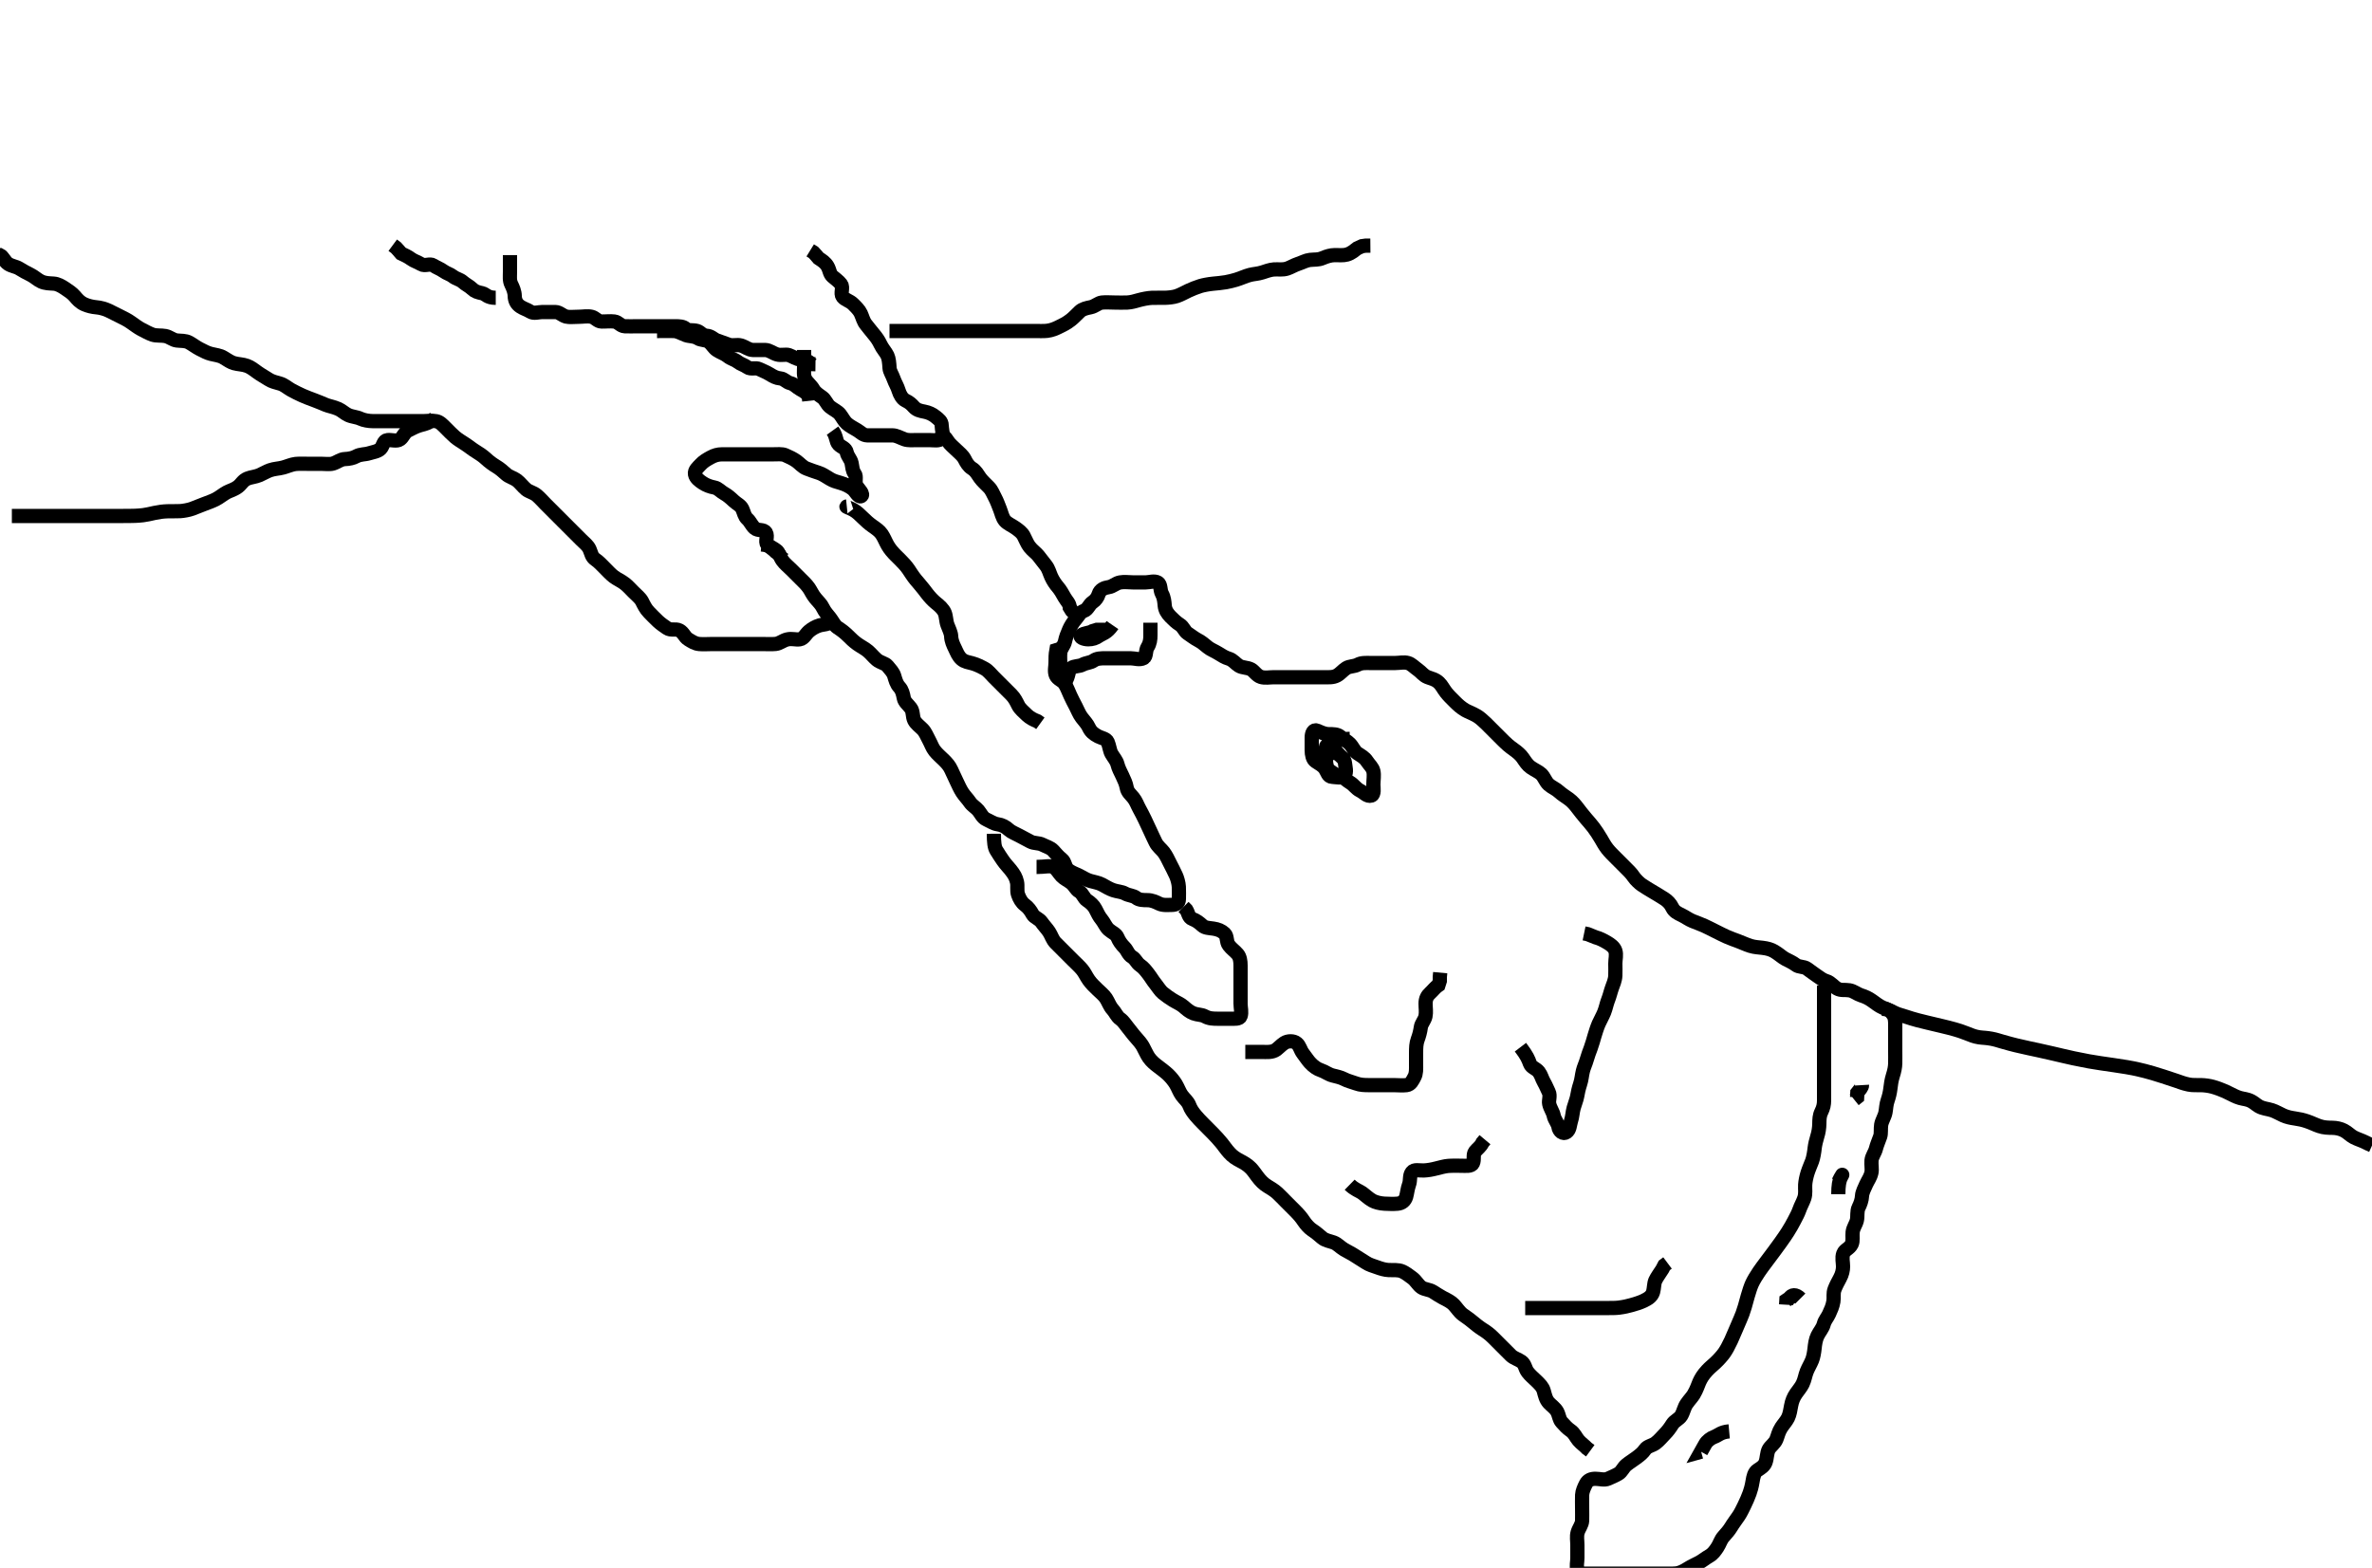 <svg width="500" height="330.579" xmlns="http://www.w3.org/2000/svg" xmlns:svg="http://www.w3.org/2000/svg" xmlns:xlink="http://www.w3.org/1999/xlink">
 <!-- Created with SVG-edit - http://svg-edit.googlecode.com/ -->
 <g display="inline" class="layer">
  <title>Layer 1</title>
  <path t="0,254,277,311,333,358,374,398,398,433,433,450,467,467,493,510,527,527,545,562,582,600,617,634,634,652,668,710,742,742,774,813,852,892,933,981,1014,1014,1061,1101,1141,1166,1183,1206,1225,1241,1262,1262,1296,1296,1318,1336,1353,1375,1375,1392,1430,1447,1447,1470,1503,1520,1537,1555,1576,1592,1592,1610,1627,1627,1643,1643,1661,1661,1676,1694,1711,1728,1728,1745,1745,1762,1779,1797,1814,1831,1849,1867,1867,1884,1903,1927,1991,2023,2043,2060,2079,2111,2135,2135,2159,2194,2212,2212,2229,2246,2246,2263,2287,2304,2327,2345,2361,2378,2396,2413,2413,2430,2447,2447,2464,2464,2464,2482,2482,2482,2498,2498,2498,2516,2516,2516,2533,2533,2534,2534,2550,2550,2550,2550,2568,2568,2568,2568,2585,2585,2603,2603,2620,2620,2637,2638,2654,2654,2672,2672,2690,2690,2708,2728,2729,2745,2745,2762,2762,2762,2762,2779,2779,2779,2795,2796,2796,2796,2813,2813,2813,2830,2830,2830,2847,2847,2848,2848,2864,2864,3309,3309,3318,3318,3318,3318,3318,3318,3318,3335,3335,3335,3352,3369,3386,3404,3404,3421,3422,3422,3438,3438,3438,3455,3455,3473,3473,3473,3490,3490,3490,3507,3507,3507,3525,3525,3525,3542,3543,3543,3559,3576,3577,3577,3594,3615,3633,3649,3665,3682,3682,3704,3739,3757,3757,3774,3791,3791,3809,3809,3826,3844,3865,3866,3882,3882,3899,3899,3916,3916,3932,3949,3949,3967,4052,4052,4052,4069,4070,4070,4070,4070,4070,4070,4071,4085,4085,4085,4085,4085,4102,4102,4102,4120,4120,4120,4136,4136,4136,4136,4153,4153,4153,4153,4170,4170,4170,4170,4170,4170,4188,4188,4188,4188,4188,4189,4189,4189,4189,4205,4206,4206,4206,4206,4206,4206,4206,4223,4223,4223,4224,4224,4224,4224,4240,4240,4240,4240,4240,4240,4258,4258,4258,4258,4528,4528,4546,4563,4563,4584,4584,4585,4601,4601,4602,4619,4619,4635,4636,4636,4652,4652,4652,4667,4667,4685,4685,4701,4701,4701,4718,4719,4736,4736,4736,4752,4752,4753,4770,4770,4787,4787,4856,4856,4896,4914,4938,4971,4972,4989,4989,4989" d="M223.5,143.789C223.5,142.089 223.5,141.146 223.5,140.268C223.5,139.289 223.405,138.383 223.501,137.589C223.613,136.67 224.325,136.104 224.501,135.22C224.655,134.451 224.971,133.608 225.379,132.689C225.675,132.023 226.154,131.229 226.796,130.489C227.374,129.823 227.669,129.075 228.5,128.789C229.331,128.504 229.541,127.49 230.333,126.956C230.979,126.52 231.388,125.907 231.584,125.272C231.89,124.281 232.805,123.932 233.721,123.789C234.617,123.65 235.154,122.979 236.1,122.8C236.984,122.632 237.9,122.789 238.8,122.789C239.7,122.789 240.6,122.789 241.5,122.789C242.3,122.789 243.313,122.396 244.064,122.825C244.755,123.22 244.498,124.409 244.925,125.189C245.375,126.011 245.442,126.853 245.511,127.651C245.595,128.631 246.069,129.348 246.721,130.011C247.297,130.595 247.994,131.278 248.699,131.705C249.441,132.156 249.693,133.101 250.301,133.504C251.123,134.048 251.763,134.574 252.5,134.956C253.254,135.347 253.892,135.879 254.553,136.437C255.139,136.932 256.022,137.252 256.796,137.737C257.507,138.182 258.23,138.646 259.017,138.873C259.898,139.127 260.416,139.902 261.136,140.353C261.914,140.841 262.913,140.692 263.743,141.146C264.367,141.488 264.915,142.464 265.8,142.732C266.664,142.994 267.667,142.789 268.5,142.789C269.478,142.789 270.195,142.789 271.1,142.789C272,142.789 272.9,142.789 273.8,142.789C274.7,142.789 275.6,142.789 276.5,142.789C277.3,142.789 278.2,142.789 279.1,142.789C280.064,142.789 280.98,142.873 281.8,142.437C282.55,142.037 283.048,141.343 283.785,140.875C284.477,140.435 285.45,140.541 286.2,140.142C287.02,139.705 287.947,139.789 288.821,139.789C289.675,139.789 290.615,139.789 291.5,139.789C292.3,139.789 293.2,139.789 294.1,139.789C295,139.789 295.935,139.546 296.796,139.794C297.563,140.014 298.094,140.665 298.9,141.225C299.576,141.695 300.062,142.438 300.911,142.764C301.791,143.102 302.583,143.233 303.333,143.956C303.953,144.553 304.218,145.22 304.822,145.989C305.309,146.611 305.897,147.197 306.7,147.989C307.305,148.585 307.922,149.188 308.921,149.768C309.436,150.067 310.307,150.356 311.333,150.956C311.833,151.248 312.509,151.822 313.184,152.476C313.931,153.2 314.453,153.742 315,154.289C315.547,154.837 316.328,155.628 317.043,156.328C317.476,156.751 318.081,157.327 319.095,158.037C319.655,158.428 320.505,159.092 320.979,159.789C321.532,160.602 321.986,161.314 322.667,161.789C323.463,162.346 324.38,162.735 324.864,163.2C325.577,163.884 325.722,164.762 326.5,165.456C327.095,165.986 327.988,166.323 328.701,166.989C329.248,167.499 330.016,167.948 330.711,168.461C331.539,169.073 332.105,169.795 332.5,170.31C332.905,170.837 333.695,171.872 334.3,172.564C334.697,173.017 335.51,173.948 335.899,174.473C336.495,175.278 336.858,175.828 337.479,176.868C337.884,177.548 338.215,178.213 338.822,178.989C339.317,179.624 339.961,180.248 340.667,180.956C341.182,181.473 341.715,182.004 342.49,182.779C343.167,183.456 343.854,184.092 344.38,184.89C344.769,185.48 345.662,186.295 346.05,186.553C346.964,187.162 347.487,187.467 348.021,187.789C349.087,188.434 349.613,188.712 350.871,189.525C351.46,189.906 352.089,190.488 352.525,191.389C352.913,192.19 353.648,192.548 354.5,192.956C355.226,193.304 356.038,193.901 356.761,194.189C357.547,194.502 358.583,194.879 359.264,195.189C359.9,195.479 360.9,195.989 361.5,196.289C362.5,196.789 363.305,197.203 363.957,197.489C364.913,197.909 365.727,198.186 366.275,198.389C367.336,198.783 368.027,199.143 368.953,199.432C369.904,199.729 370.728,199.736 371.547,199.842C372.583,199.976 373.285,200.166 374.013,200.591C374.92,201.119 375.649,201.821 376.325,202.179C377,202.536 377.926,202.943 378.553,203.437C379.203,203.948 380.256,203.758 380.9,204.225C381.681,204.792 382.296,205.253 383.064,205.779C383.641,206.173 384.23,206.646 385.017,206.873C385.898,207.127 386.512,208.018 387.257,208.432C388.083,208.891 388.861,208.632 389.864,208.8C390.732,208.945 391.505,209.605 392.257,209.842C393.159,210.126 393.871,210.458 394.616,210.989C395.275,211.459 396.131,212.133 396.847,212.432C397.72,212.797 398.542,213.106 399.3,213.505C400.089,213.921 400.991,214.086 401.667,214.331C402.301,214.561 403.666,214.959 404.25,215.111C404.888,215.277 405.573,215.443 406.288,215.615C407.021,215.79 408.489,216.135 409.197,216.305C410.501,216.619 411.074,216.756 412.052,217.032C412.857,217.259 413.521,217.47 414.579,217.889C415.505,218.256 416.175,218.553 417.185,218.705C418.016,218.83 418.613,218.788 419.8,219.011C420.719,219.184 421.335,219.403 421.985,219.591C423.385,219.995 424.146,220.193 424.947,220.389C425.361,220.491 426.666,220.791 427.589,220.991C428.07,221.095 429.084,221.309 429.619,221.425C430.758,221.673 432,221.955 432.664,222.111C433.356,222.272 434.071,222.443 434.808,222.615C435.562,222.79 436.331,222.967 437.113,223.137C437.903,223.308 439.499,223.627 440.3,223.768C441.095,223.908 441.886,224.034 442.668,224.153C443.437,224.27 444.192,224.376 445.644,224.588C447,224.786 447.636,224.885 448.245,224.991C449.404,225.192 449.959,225.305 450.504,225.425C451.584,225.664 452.669,225.948 453.781,226.273C454.345,226.438 454.905,226.611 456.003,226.964C456.534,227.135 458,227.624 458.841,227.903C459.57,228.144 460.177,228.421 461.357,228.668C462.181,228.84 463.021,228.768 463.987,228.791C464.747,228.808 465.673,228.932 466.453,229.146C467.282,229.375 468.339,229.776 469.043,230.089C469.903,230.473 470.682,230.931 471.5,231.268C472.481,231.673 473.124,231.649 473.9,231.899C474.947,232.237 475.461,232.85 476.1,233.221C477.051,233.774 477.921,233.762 478.9,234.075C479.723,234.338 480.487,234.816 481.3,235.179C482.089,235.53 482.902,235.697 483.736,235.815C484.668,235.946 485.46,236.125 486.275,236.4C487.343,236.761 488.023,237.138 488.896,237.432C489.881,237.765 490.7,237.771 491.7,237.789C492.479,237.804 493.327,237.968 494.089,238.364C494.883,238.776 495.424,239.409 496.147,239.785C497.006,240.231 497.721,240.4 498.7,240.889L499.289,241.179L500.015,241.504" id="svg_1" stroke-width="3" stroke="#000" fill="none"/>
  <path t="6094,6358,6358,6358,6375,6375,6375,6375,6393,6393,6393,6393,6393,6410,6410,6410,6428,6428,6428,6445,6446,6464,6484,6523,6540,6556,6557,6573,6591,6591,6608,6608,6624,6624,6624,6641,6641,6641,6659,6659,6659,6676,6676,6676,6693,6693,6710,6710,6728,6728,6745,6763,6763,6763,6780,6780,6797,6797,6797,6797,6815,6815,6815,6815,6815,6815,6832,6833,6833,6833,6833,6849,6849,6849,6849,7073,7074,7074,7074,7090,7090,7091,7108,7108,7108,7108,7108,7108,7125,7125,7125,7125,7143,7143,7144,7144,7144,7159,7160,7160,7160,7160,7177,7177,7177,7195,7195,7212,7212,7229,7230,7247,7265,7282,7282,7299,7299,7316,7335,7351,7351,7369,7386,7403,7442,7442,7461,7494,7523,7562,7587,7611,7635,7674,7914,7978,8114,8131,8149,8149,8166,8166,8184,8184,8201,8218,8218,8236,8236,8254,8276,8299,8323,8343,8360,8379,8418,8452,8491,8531,8547,8565,8565,8582,8599,8599,8616,8634,8634,8650,8668,8669,8669,8686,8686,8686,8704,8704,8721,8721,8721,8738,8738,8739,8756,8756,8773,8773,8773,8791,8791,8810,8811,8828,8861,8878,8895,8913,8913,8930,8947,8947,8947,8964,8981,8982,8982,8999,8999,9016,9017,9017,9017,9034,9034,9051,9069,9069,9086,9086,9104,9104,9121,9122,9138,9155,9173,9173,9190,9190,9207,9207,9207,9225,9225,9242,9243,9259,9259,9279,9279,9296,9296,9313,9313,9336,9336,9336,9345,9345,9345,9363,9363,9379,9379,9396,9396,9412,9429,9446,9446,9463,9480,9480,9497,9498,9514,9531,9548,9566,9566,9583,9583,9601,9619,9619,9635,9635,9653,9653,9670,9670,9687,9688,9706,9723,9723,9739,9757,9757,9774,9792,9810,9810,9827,9844,9844,9864,9882,9882,9899,9899,9916,9933,9933,9949,9949,9966,9966,9982,9999,9999,10017,10017,10033,10033,10033,10050,10050,10067,10067,10068,10085,10085,10101,10119,10137,10158,10190,10223,10261,10341,10367,10414,10439,10550,10583" d="M384.5,207.789C384.5,211.391 384.5,212.31 384.5,212.946C384.5,214.311 384.5,215.046 384.5,215.81C384.5,216.594 384.5,217.789 384.5,218.588C384.5,219.379 384.5,220.153 384.5,220.904C384.5,221.968 384.5,222.943 384.5,223.828C384.5,224.868 384.5,225.553 384.5,226.388C384.5,227.385 384.5,228.304 384.5,229.268C384.5,230.189 384.5,231.089 384.5,231.989C384.5,232.889 384.351,233.555 383.925,234.425C383.523,235.247 383.518,236 383.5,236.989C383.485,237.789 383.342,238.792 383.075,239.6C382.86,240.249 382.58,241.473 382.525,242.015C382.442,242.836 382.234,244.112 381.979,244.789C381.718,245.481 381.281,246.466 381.021,247.289C380.765,248.099 380.56,249.102 380.521,249.768C380.461,250.788 380.667,251.621 380.333,252.623C380.062,253.438 379.588,254.219 379.279,255.111C379.029,255.829 378.708,256.395 378.195,257.394C377.87,258.028 377.342,258.962 376.838,259.751C376.465,260.335 376.045,260.956 375.333,261.956C374.82,262.678 374.265,263.426 373.979,263.81C373.397,264.595 373.096,264.989 372.2,266.189C371.607,266.984 371.31,267.371 370.772,268.153C370.26,268.897 369.622,269.958 369.314,270.637C369.022,271.281 368.695,272.271 368.4,273.31C368.194,274.036 368.011,274.772 367.8,275.479C367.42,276.753 367.201,277.291 366.864,278.076C366.342,279.293 366.015,280.043 365.843,280.452C365.481,281.311 365.102,282.191 364.899,282.623C364.318,283.855 363.914,284.59 363.458,285.248C363.008,285.896 362.174,286.797 361.533,287.391C360.867,288.008 360.49,288.279 359.862,288.946C358.953,289.914 358.533,290.662 358.197,291.404C357.875,292.119 357.698,292.863 357.016,294.019C356.709,294.539 356.107,295.147 355.522,295.989C354.999,296.741 354.859,297.71 354.39,298.485C353.951,299.211 352.987,299.533 352.521,300.289C352.057,301.042 351.5,301.789 350.9,302.389C350.3,302.989 349.777,303.678 349,304.268C348.262,304.829 347.261,304.892 346.785,305.591C346.275,306.34 345.734,306.751 345,307.31C344.225,307.9 343.563,308.271 342.857,308.842C342.127,309.433 341.891,310.296 341.143,310.732C340.414,311.157 339.752,311.417 338.979,311.768C338.179,312.132 337.2,311.789 336.3,311.789C335.4,311.789 334.709,312.05 334.279,312.889C333.922,313.586 333.533,314.445 333.504,315.194C333.467,316.187 333.5,316.953 333.5,318.037C333.5,318.956 333.528,319.79 333.5,320.623C333.471,321.486 332.814,322.212 332.557,323.089C332.304,323.955 332.5,324.889 332.5,325.764C332.5,326.551 332.5,327.437 332.5,328.456C332.5,329.31 332.244,330.228 332.504,331.085C332.737,331.852 333.821,331.789 334.675,331.789C335.615,331.789 336.5,331.789 337.3,331.789C338.257,331.789 339.153,331.789 339.847,331.789C340.885,331.789 341.833,331.789 342.51,331.789C343.285,331.789 344.578,331.789 345.264,331.789C346.099,331.789 347.104,331.789 347.957,331.789C348.922,331.789 349.736,331.789 350.604,331.789C351.5,331.789 352.394,331.827 353.228,331.753C354.172,331.67 354.956,331.233 355.822,330.689C356.504,330.261 357.108,330.002 358.095,329.489C358.848,329.099 359.552,328.496 360.299,328.075C361.091,327.628 361.546,326.944 362,326.268C362.501,325.523 362.693,324.664 363.301,323.989C363.874,323.354 364.507,322.627 364.9,321.964C365.307,321.277 365.944,320.446 366.5,319.623C366.936,318.976 367.307,318.191 367.7,317.388C368.107,316.557 368.514,315.628 368.796,314.837C368.989,314.293 369.25,313.479 369.447,312.251C369.575,311.454 369.759,310.422 370.5,309.956C371.137,309.555 371.865,309.105 372.143,308.38C372.511,307.422 372.401,306.38 372.857,305.546C373.198,304.922 374.095,304.346 374.447,303.485C374.784,302.661 374.874,301.926 375.5,300.956C375.865,300.39 376.543,299.646 376.889,298.953C377.262,298.21 377.408,297.183 377.553,296.389C377.736,295.38 378.064,294.595 378.6,293.811C379.061,293.136 379.642,292.49 379.979,291.789C380.438,290.837 380.503,290.018 380.857,289.132C381.163,288.367 381.638,287.606 381.979,286.768C382.245,286.116 382.416,285.105 382.5,284.289C382.584,283.473 382.717,282.446 383.111,281.636C383.53,280.773 384.213,280.057 384.447,279.141C384.644,278.371 385.218,277.777 385.553,277.028C385.937,276.169 386.284,275.474 386.464,274.415C386.623,273.481 386.361,272.742 386.721,271.811C387.022,271.033 387.435,270.257 387.853,269.489C388.31,268.648 388.5,267.789 388.5,267.032C388.5,266.137 388.223,265.22 388.542,264.31C388.837,263.467 389.867,263.289 390.329,262.304C390.644,261.634 390.433,260.585 390.521,259.81C390.635,258.797 391.199,258.203 391.415,257.305C391.617,256.462 391.386,255.373 391.784,254.589C392.119,253.93 392.466,253.031 392.504,252.137C392.534,251.441 393.018,250.475 393.379,249.689C393.773,248.831 394.26,248.25 394.479,247.268C394.654,246.487 394.414,245.611 394.501,244.675C394.585,243.778 395.226,243.055 395.447,242.137C395.612,241.454 395.989,240.601 396.333,239.623C396.557,238.989 396.407,237.946 396.536,237.164C396.681,236.282 397.262,235.472 397.443,234.546C397.607,233.703 397.582,232.903 397.925,231.943C398.145,231.327 398.388,230.369 398.475,229.564C398.563,228.743 398.714,227.709 399,226.81C399.325,225.787 399.481,224.99 399.499,224.189C399.521,223.194 399.5,222.446 399.5,221.546C399.5,220.589 399.5,219.689 399.5,218.789C399.5,217.911 399.5,217.085 399.5,216.189C399.5,215.289 399.489,214.4 398.925,213.764L398.447,213.142L397.699,212.791L396.785,212.704" id="svg_2" stroke-width="3" stroke="#000" fill="none"/>
  <path t="12834,13545,13569,13639,13673,13697" d="M392.5,228.789C392.525,229.215 392,229.789 391.511,230.4L391.464,231.353L390.853,231.842" id="svg_3" stroke-width="3" stroke="#000" fill="none"/>
  <path t="14563,14899,14917,14918,15008,15026,15046,15063" d="M387.5,251.789C387.511,249.964 387.681,248.963 388.075,248.2C388.478,247.418 388.415,247.592 387.925,248.389L387.525,249.179" id="svg_4" stroke-width="3" stroke="#000" fill="none"/>
  <path t="15763,16227,16245,16266,16282,16329" d="M379.5,273.789C378.5,272.789 377.667,272.956 377.216,273.705L376.557,274.146L376.5,275.089" id="svg_5" stroke-width="3" stroke="#000" fill="none"/>
  <path t="17044,17420,17437,17455,17456,17473,17473,17491,17690,17730" d="M364.5,301.789C362.667,301.956 362.263,302.622 361.333,302.956C360.673,303.193 359.833,303.789 359.452,304.489L359,305.289L358.557,306.08L358.585,306.072" id="svg_6" stroke-width="3" stroke="#000" fill="none"/>
  <path t="19134,19470,19470,19489,19508,19525,19541,19559,19576,19597,19621,19639,19658,19675,19675,19675,19692,19708,19773,19805,19843,19843,19861,19932,19949,19967,19984,19984,20002,20002,20020,20020,20037,20037,20037,20054,20055,20072,20072,20090,20090,20090,20107,20127,20127,20127,20144,20145,20145,20145,20165,20165,20166,20179,20179,20195,20212,20212,20227,20227,20244,20244,20261,20279,20296,20296,20316,20316,20341,20390,20410,20427,20444,20461,20478,20494,20494,20525,20525" d="M320.5,220.789C321.889,222.615 322.155,223.325 322.5,224.268C322.806,225.105 323.8,225.244 324.379,226.011C324.912,226.719 325.007,227.398 325.443,228.146C325.867,228.875 326.112,229.533 326.464,230.247C326.852,231.033 326.408,232.044 326.557,232.727C326.778,233.736 327.339,234.381 327.511,235.225C327.696,236.136 328.377,236.781 328.499,237.589C328.635,238.498 329.466,239.233 330.215,238.704C330.935,238.195 330.895,237.147 331.147,236.385C331.471,235.406 331.455,234.573 331.721,233.589C331.943,232.772 332.35,231.792 332.447,231.189C332.575,230.393 332.805,229.397 333.075,228.589C333.405,227.598 333.425,226.774 333.667,225.789C333.865,224.983 334.232,224.279 334.475,223.415C334.739,222.472 335.037,221.733 335.301,221.017C335.62,220.154 335.898,219.138 336.1,218.44C336.298,217.757 336.682,216.552 337,215.831C337.284,215.185 337.837,214.212 338.143,213.446C338.497,212.56 338.663,211.621 338.925,210.964C339.328,209.954 339.48,209.149 339.784,208.305C340.038,207.6 340.457,206.677 340.5,205.689C340.539,204.79 340.5,204.032 340.5,203.137C340.5,202.273 340.785,201.283 340.496,200.437C340.232,199.665 339.456,199.127 338.796,198.737C338.01,198.272 337.195,197.842 336.333,197.623L335.5,197.289L334.667,196.956L333.911,196.8" id="svg_7" stroke-width="3" stroke="#000" fill="none"/>
  <path t="21272,21645,21733,21805,21845,21925,21958,21990,22053,22101,22134,22166,22166,22190,22226,22244,22261,22277,22295,22295,22316,22333,22358,22359,22501,22519,22536,22536,22555,22571,22588,22605,22622,22639,22671,22671,22688,22706,22727,22752,22790,22815,22835,22852,22879,22911,22928,22966,22966,23046,23064,23085,23102,23119,23143,23175,23192,23192,23210,23245,23262,23262,23279,23326,23390,23550,23571,23587,23587,23604,23621,23637,23654,23655,23680" d="M284.5,155.789C282.8,155.789 282.113,156.104 281.333,156.623C280.626,157.093 279.561,156.782 279.5,157.494C279.424,158.386 279.498,159.289 279.5,160.189C279.502,161.089 279.693,162.101 280.301,162.504C281.123,163.048 281.732,163.607 282.6,163.789C283.392,163.956 283.914,164.615 284.6,165.011C285.388,165.465 285.839,166.285 286.7,166.705C287.554,167.123 288.19,168.019 289.064,167.743C289.765,167.52 289.5,166.137 289.5,165.442C289.5,164.425 289.695,163.468 289.499,162.591C289.318,161.784 288.66,161.28 288.143,160.489C287.622,159.694 286.958,159.379 286.111,158.815C285.491,158.401 285.169,157.474 284.525,156.815C283.996,156.272 283.12,155.804 282.5,155.289C281.898,154.789 281,154.792 280.1,154.789C279.2,154.787 278.376,154.374 277.7,154.073C276.845,153.693 276.501,154.591 276.5,155.489C276.499,156.389 276.498,157.289 276.5,158.189C276.502,159.089 276.693,160.101 277.301,160.504C278.123,161.048 278.877,161.425 279.333,162.123C279.792,162.824 279.934,163.753 280.8,163.789C281.699,163.827 282.882,164.182 283.415,163.503C283.96,162.807 283.594,161.785 283.5,160.811C283.416,159.944 282.583,159.505 282.057,158.911L281.205,158.737L280.521,158.215" id="svg_8" stroke-width="3" stroke="#000" fill="none"/>
  <path t="25995,26409,26441,26476,26497,26521,26521,26538,26562,26580,26595,26595,26617,26659,26689,26721,26753,26785,26786,26817,26856,26874,26913,26984,27009,27033,27074,27074,27091,27128,27185" d="M224.5,143.789C225.378,142.568 225.098,141.422 225.785,140.875C226.426,140.364 227.454,140.547 228.2,140.142C228.961,139.729 229.868,139.75 230.521,139.289C231.19,138.817 232.017,138.79 233.053,138.789C233.936,138.789 234.8,138.789 235.7,138.789C236.6,138.789 237.5,138.789 238.3,138.789C239.2,138.789 240.216,139.213 241.064,138.753C241.722,138.397 241.406,137.205 241.925,136.4C242.4,135.665 242.5,134.789 242.5,133.989L242.5,133.089L242.5,132.189L242.5,131.289" id="svg_9" stroke-width="3" stroke="#000" fill="none"/>
  <path t="28125,28460,28477,28507,28554,28588,28619,28738,28755,28772,28772,28789,28789,28807,28827,28907" d="M234.5,131.789C233.331,133.504 232.387,133.568 231.669,134.073C230.98,134.558 230.3,134.789 229.4,134.789C228.5,134.789 227.363,134.357 227.943,133.911C228.543,133.449 229.615,133.505 230.299,133.073L231.2,132.794L232.143,132.789L233.021,132.789" id="svg_10" stroke-width="3" stroke="#000" fill="none"/>
  <path t="30158,30535,30556,30571,30571,30588,30606,30606,30621,30638,30638,30656,30674,30690,30690,30708,30708,30725,30742,30742,30759,30777,30777,30794,30828,30828,30846,30867,30867,30887,30905,30922,30939,30955,30987,30987,31019,31043,31043,31060,31078,31096,31114,31139,31158,31158,31181,31198,31216,31234,31251,31269,31290,31309,31327,31345,31380,31398" d="M197.5,90.789C198.721,91.668 199.314,92.213 199.785,92.989C200.196,93.666 200.9,94.189 201.6,94.889C202.2,95.489 202.941,96.001 203.379,96.889C203.701,97.544 204.142,98.299 204.9,98.775C205.739,99.301 206.052,100.007 206.6,100.768C207.061,101.408 207.811,102.079 208.5,102.789C209.073,103.38 209.375,104.235 209.784,104.989C210.136,105.639 210.451,106.521 210.784,107.359C211.103,108.16 211.282,109.145 211.833,109.789C212.367,110.413 213.339,110.801 214.021,111.289C214.748,111.81 215.394,112.263 215.784,112.989C216.243,113.844 216.512,114.639 217.021,115.289C217.622,116.057 218.361,116.535 218.889,117.189C219.491,117.933 219.991,118.6 220.475,119.225C221.052,119.971 221.237,120.826 221.584,121.589C221.973,122.444 222.475,123.179 223,123.789C223.525,124.4 223.956,125.171 224.416,125.988C224.811,126.691 225.464,127.225 225.505,128.085L225.925,128.764L226.525,129.364L227.216,129.873" id="svg_11" stroke-width="3" stroke="#000" fill="none"/>
  <path t="32378,32554,32572,32593,32593,32610,32626,32648,32648,32665,32665,32682,32700,32700,32717,32735,32735,32735,32751,32769,32769,32786,32804,32821,32821,32839,32855,32855,32876,32876,32893,32893,32893,32910,32910,32927,32927,32945,32945,32961,32977,32994,32995,33010,33028,33044,33061,33079,33095,33095,33112,33129,33147,33147,33164,33181,33199,33216,33216,33233,33257,33257,33274,33294,33312,33312,33329,33353,33353,33377,33395,33412,33429,33448,33466,33483,33483,33499,33521,33538,33538,33555,33573,33591,33608,33625,33649,33666,33683,33700,33700,33717,33737,33777,33777,33796,33814,33829,33847,33847,33864,33880,33905,33930,33931,33948,33966,33983,33999,34015,34016,34033,34050,34067,34085,34086,34103,34120,34137,34154,34154,34170,34187,34211,34228,34249,34249,34266,34283,34300,34316,34333,34350,34366,34384,34384,34402,34435,34482,34515,34619,34637,34654,34655,34672,34672,34689,34689,34706,34706,34706,34724,34724,34741,34741,34759,34777,34794,34794,34811,34829,34850,34868,34868,34885,34902,34916,34916,34935,34952,34952,34968,34985,35002,35019,35035,35036,35052,35053,35069,35091,35092,35109,35126,35144,35162,35162,35180,35180,35197,35218,35218,35236,35253,35269,35269,35286,35307,35325,35341,35342,35360,35378,35378,35394,35412,35450,35490,35523,35524,35541,35587" d="M160.5,114.789C162.333,114.956 162.796,115.518 163.6,116.011C164.22,116.39 164.418,117.454 164.936,118.189C165.411,118.862 166.1,119.389 166.8,120.089C167.3,120.589 168,121.289 168.7,121.989C169.2,122.489 169.948,123.164 170.5,123.956C170.94,124.588 171.242,125.349 171.9,126.153C172.454,126.83 173.093,127.375 173.475,128.189C173.889,129.075 174.561,129.737 174.979,130.289C175.541,131.03 175.934,131.903 176.521,132.289C177.465,132.911 178.001,133.309 178.821,134.111C179.337,134.614 179.874,135.177 180.7,135.768C181.453,136.307 182.362,136.755 182.979,137.289C183.632,137.854 184.157,138.536 184.8,139.085C185.554,139.727 186.61,139.844 187.064,140.4C187.679,141.153 188.259,141.73 188.495,142.494C188.76,143.35 188.944,144.182 189.6,144.889C190.15,145.483 190.347,146.304 190.511,147.189C190.664,148.021 191.392,148.512 191.979,149.289C192.537,150.027 192.311,151.059 192.721,151.889C193.063,152.58 193.909,153.18 194.5,153.789C195.073,154.38 195.385,155.232 195.853,156.089C196.26,156.835 196.512,157.639 197.021,158.289C197.622,159.057 198.3,159.589 198.979,160.268C199.584,160.873 200.148,161.493 200.5,162.289C200.853,163.089 201.253,163.94 201.667,164.789C201.985,165.441 202.376,166.357 202.857,167.089C203.379,167.883 203.976,168.442 204.475,169.179C204.926,169.846 205.66,170.22 206.216,170.873C206.738,171.487 207.089,172.398 207.9,172.764C208.682,173.117 209.49,173.679 210.3,173.788C211.194,173.909 211.966,174.303 212.667,174.956C213.195,175.447 214.118,175.78 214.9,176.215C215.72,176.67 216.454,177.031 217.2,177.437C217.961,177.85 218.945,177.694 219.7,178.073C220.567,178.509 221.424,178.724 221.979,179.31C222.667,180.036 223.053,180.568 223.796,181.146C224.54,181.727 224.415,182.739 225.111,183.353C225.778,183.942 226.627,184.198 227.5,184.623C228.254,184.989 228.923,185.475 229.8,185.732C230.665,185.986 231.545,186.1 232.3,186.505C233.056,186.91 233.81,187.407 234.7,187.704C235.558,187.99 236.467,188.01 237.1,188.364C237.961,188.845 238.889,188.8 239.5,189.289C240.111,189.779 241,189.787 241.9,189.789C242.8,189.792 243.638,190.175 244.3,190.505C245.143,190.926 246.1,190.789 247,190.789C247.889,190.789 248.5,190.432 248.5,189.589C248.5,188.689 248.541,187.903 248.489,186.953C248.448,186.185 248.159,185.182 247.889,184.589C247.428,183.576 247.001,182.789 246.7,182.189C246.201,181.193 245.851,180.411 245.3,179.675C244.841,179.061 243.995,178.455 243.584,177.589C243.225,176.832 242.853,176.089 242.5,175.289C242.147,174.489 241.747,173.639 241.333,172.789C241.015,172.137 240.573,171.253 240.147,170.489C239.734,169.748 239.491,168.935 238.889,168.189C238.362,167.535 237.667,167.018 237.505,166.089C237.349,165.202 236.983,164.439 236.584,163.589C236.18,162.729 235.784,162.052 235.553,161.141C235.357,160.371 234.791,159.769 234.301,158.937C233.943,158.329 233.841,157.235 233.495,156.437C233.193,155.736 232.16,155.608 231.5,155.268C230.489,154.749 229.9,154.212 229.525,153.389C229.169,152.608 228.61,152.065 228.021,151.289C227.46,150.551 227.133,149.641 226.784,148.989C226.331,148.142 225.925,147.329 225.584,146.589C225.186,145.726 224.913,144.92 224.439,144.189C223.921,143.391 222.946,143.256 222.572,142.389C222.214,141.56 222.5,140.589 222.5,139.689C222.5,138.789 222.5,137.989 222.671,137.075L223.521,136.81" id="svg_12" stroke-width="3" stroke="#000" fill="none"/>
  <path t="36436,36581,36599,36599,36620,36620,36636,36637,36637,36655,36655,36672,36672,36672,36688,36688,36706,36706,36722,36722,36739,36739,36756,36756,36756,36772,36772,36772,36789,36789,36789,36789,36805,36805,36805,36822,36822,36839,36839,36857,36857,36874,36874,36891,36908,36926,36926,36943,36960,36960,36977,36977,36994,37011,37029,37029,37046,37063,37063,37081,37081,37098,37115,37115,37133,37151,37169,37169,37189,37206,37206,37224,37244,37244" d="M178.5,106.789C178.147,106.825 179.173,107.109 179.847,107.494C180.642,107.948 181.247,108.552 181.985,109.273C182.517,109.793 183.084,110.329 183.899,110.905C184.649,111.437 185.386,111.917 185.864,112.625C186.356,113.355 186.674,114.202 187.1,114.953C187.572,115.784 188.199,116.486 188.804,117.094C189.384,117.676 190.008,118.252 190.675,119C191.359,119.767 191.734,120.398 192.125,120.989C192.798,122.005 193.34,122.596 193.711,123.025C194.509,123.948 194.893,124.478 195.5,125.268C195.895,125.783 196.69,126.659 197.289,127.128C198.003,127.687 198.814,128.411 199.138,129.194C199.456,129.961 199.419,130.987 199.721,131.768C200.041,132.592 200.464,133.441 200.495,134.137C200.542,135.152 200.909,135.917 201.333,136.789C201.7,137.543 201.97,138.343 202.701,138.988C203.344,139.554 204.174,139.64 205.016,139.873C205.897,140.117 206.767,140.553 207.6,141.011C208.275,141.382 208.9,142.189 209.5,142.789C210.1,143.389 210.7,143.989 211.3,144.589C212,145.289 212.602,145.887 213.2,146.489C213.892,147.187 214.236,147.948 214.667,148.789C215.007,149.454 215.789,150.1 216.5,150.789C217.091,151.362 217.9,151.764 218.7,152.073L219.3,152.505" id="svg_13" stroke-width="3" stroke="#000" fill="none"/>
  <path t="38325,38404,38491,38524,38559,38577,38594,38594,38611,38628,38645,38645,38668,38668,38686,38703,38721,38743,38743,38776,38794,38811,38827,38844,38861,38879,38896,38913,38932,38949,38966,38966,38984,39002,39019,39037,39054,39054,39072,39072,39089,39110,39133,39165,39276,39309,39333,39357,39380,39397,39433,39451,39468,39468,39493,39512,39528,39566,39584,39601,39618,39618,39635,39635,39654,39670,39687,39704,39722,39722,39739,39756,39756,39756,39773,39790,39807,39807,39830,39846,39863,39880,39898,39898,39915,39933,39950,39950,39973,39991,40014,40045,40063,40085,40102,40140,40173,40191,40208,40226,40277,40309,40341,40358,40382,40413" d="M169.5,73.789C169.5,75.589 169.5,76.489 169.5,77.353C169.5,78.225 169.328,79.165 169.785,79.989C170.169,80.681 170.993,81.281 171.452,82.089C171.845,82.783 172.553,83.24 173.333,83.789C173.988,84.25 174.286,85.237 174.936,85.764C175.67,86.359 176.571,86.726 177.064,87.353C177.584,88.016 177.917,88.773 178.5,89.289C179.103,89.824 179.894,90.224 180.699,90.705C181.442,91.15 181.935,91.771 182.8,91.789C183.7,91.808 184.6,91.789 185.5,91.789C186.3,91.789 187.2,91.779 188.1,91.789C189,91.8 189.736,92.293 190.667,92.623C191.464,92.905 192.478,92.789 193.196,92.789C194.1,92.789 195,92.789 195.9,92.789C196.8,92.789 198.047,93.054 198.443,92.432C198.95,91.635 198.506,90.589 198.5,89.689C198.495,88.825 197.888,88.433 197.215,87.873C196.546,87.317 195.73,86.959 194.9,86.8C193.952,86.619 193.216,86.462 192.622,85.789C192.128,85.231 191.699,84.833 190.852,84.428C190.17,84.101 189.656,83.124 189.452,82.442C189.143,81.413 188.666,80.728 188.415,79.988C188.104,79.072 187.553,78.308 187.511,77.615C187.445,76.544 187.365,75.609 187.064,74.964C186.733,74.256 185.999,73.486 185.584,72.589C185.232,71.828 184.75,71.131 184.204,70.489C183.564,69.735 183.102,69.106 182.553,68.432C181.979,67.729 181.847,66.963 181.447,66.089C181.115,65.364 180.402,64.687 179.8,64.089C179.103,63.397 178.134,63.247 177.622,62.568C177.087,61.86 177.823,60.635 177.279,59.911C176.795,59.268 176.083,58.805 175.5,58.289C174.862,57.726 174.911,56.962 174.443,56.146C173.976,55.334 173.279,54.911 172.553,54.437L172,53.789L171.475,53.215L170.784,52.791" id="svg_14" stroke-width="3" stroke="#000" fill="none"/>
  <path t="41520,41727,41753,41792,41810,41827,41845,41845,41863,41880,41901,41918,42045,42063,42102,42135,42222,42247,42247,42271,42288,42311,42346,42363,42391,42391,42423,42455,42479,42527,42544,42562,42583,42615,42639,42672,42689,42711,42766,42822,42886,42950,42950,42998,43023,43088,43112,43130,43147,43176,43200,43200,43224,43248,43282,43305,43328,43352,43386,43408,43408,43450,43468,43489,43505,43522,43544,43561,43561,43578,43596,43613,43630,43647,43665,43665,43682,43704,43723,43739,43760,43760,43793,43825,43864,43889,43908,43968,44152,44177" d="M107.5,53.789C107.5,55.589 107.5,56.432 107.5,57.31C107.5,58.289 107.363,59.146 107.784,59.989C108.114,60.651 108.481,61.489 108.5,62.389C108.52,63.354 108.888,64.1 109.667,64.623C110.373,65.096 111.045,65.238 111.784,65.704C112.534,66.177 113.5,65.789 114.3,65.789C115.2,65.789 116.1,65.783 117.064,65.789C117.925,65.795 118.5,66.531 119.361,66.753C119.997,66.918 121.089,66.789 122,66.789C122.889,66.789 123.807,66.591 124.699,66.791C125.506,66.971 125.935,67.771 126.8,67.789C127.7,67.808 128.607,67.678 129.5,67.789C130.399,67.901 130.782,68.747 131.7,68.789C132.599,68.831 133.5,68.789 134.3,68.789C135.2,68.789 136.064,68.789 137.021,68.789C137.9,68.789 138.8,68.789 139.7,68.789C140.6,68.789 141.5,68.789 142.3,68.789C143.2,68.789 144.031,68.822 144.521,69.289C145.076,69.818 146.042,69.506 146.979,69.789C147.588,69.973 148.065,70.741 148.932,70.788C149.924,70.842 150.377,71.506 151.111,71.779C151.945,72.088 152.703,72.332 153.6,72.668C154.451,72.986 155.334,72.593 156.2,72.846C157.078,73.103 157.799,73.761 158.7,73.789C159.6,73.818 160.5,73.764 161.3,73.789C162.201,73.818 162.922,74.475 163.8,74.732C164.666,74.985 165.634,74.643 166.3,74.875C167.186,75.183 167.899,75.771 168.8,75.789C169.698,75.808 170.447,76.142 171.021,76.768L171.879,76.789L171.697,76.789" id="svg_15" stroke-width="3" stroke="#000" fill="none"/>
  <path t="44948,45194,45218,45253,45253,45271,45288,45288,45330,45347,45378,45396,45414,45431,45448,45465,45482,45500,45518,45546,45601,45619,45650,45667,45686,45729,45762,45779,45802,45849,45874,45914,45953,45970,45987,46025,46045,46066,46105,46145,46145,46164,46204,46242" d="M138.5,69.789C140.3,69.789 141.143,69.757 142.069,69.791C142.853,69.819 143.659,70.313 144.6,70.668C145.265,70.918 146.306,70.829 147.021,71.289C147.774,71.775 148.805,71.603 149.416,72.073C150.096,72.596 150.441,73.367 151.111,73.815C151.846,74.307 152.778,74.592 153.447,75.142C154.093,75.672 154.858,75.787 155.5,76.289C156.116,76.772 156.868,76.933 157.553,77.437C158.219,77.927 159.293,77.434 160.064,77.825C160.762,78.179 161.432,78.396 162.215,78.875C163.018,79.365 163.604,79.701 164.5,79.789C165.346,79.873 165.738,80.582 166.6,80.789C167.44,80.992 167.904,81.637 168.7,82.073C169.348,82.429 170.215,82.873 170.5,83.737L170.585,84.505" id="svg_16" stroke-width="3" stroke="#000" fill="none"/>
  <path t="47934,48220,48244,48276,48323,48323,48387,48404,48436,48499,48571,48604,48622,48644,48683,48703,48739,48827,48939,48956,48973,48973,48991,48991,49008,49026,49026,49026,49043,49061,49061,49078,49078,49095,49112,49130,49130,49147,49165,49182,49182,49199,49199,49199,49217,49238,49254,49271,49303,49303,49322,49322,49339,49355,49404,49437,49469,49469,49489,49505,49548,49581,49651,49676,49693,49710,49727,49745,49763,49780,49797,49815,49837,49837,49856,49888,49907,49924,49940,49958,49975,49992,50010,50027,50045,50079,50080,50102,50126,50150,50192,50214,50238,50262,50294,50366,50429" d="M175.5,90.789C176.378,92.011 176.181,93.087 176.785,93.705C177.393,94.327 178.296,94.449 178.489,95.389C178.666,96.251 179.318,96.784 179.499,97.591C179.695,98.468 179.663,99.227 180.147,99.842C180.659,100.491 180.087,101.613 180.557,102.432C180.952,103.12 182.237,104.233 181.5,104.623C180.943,104.917 180.33,103.552 179.743,103.089C179.05,102.544 178.166,102.105 177.253,101.842C176.344,101.581 175.652,101.394 174.984,100.988C174.102,100.452 173.289,99.91 172.615,99.705C171.658,99.415 170.965,99.132 170.021,98.789C169.179,98.484 168.573,97.7 167.9,97.225C167.165,96.707 166.388,96.347 165.5,95.956C164.869,95.678 163.732,95.789 163,95.789C162.268,95.789 161.172,95.789 160.2,95.789C159.301,95.789 158.447,95.789 157.5,95.789C156.743,95.789 155.847,95.789 154.984,95.789C154.021,95.789 153.111,95.789 152.215,95.789C151.3,95.79 150.542,96.024 149.8,96.437C148.976,96.895 148.3,97.264 147.667,97.956C147.119,98.554 146.345,99.159 146.501,99.988C146.654,100.801 147.441,101.367 148.111,101.815C148.846,102.307 149.711,102.623 150.6,102.789C151.396,102.939 151.904,103.637 152.7,104.073C153.348,104.429 153.986,104.974 154.667,105.623C155.3,106.225 156.123,106.539 156.479,107.31C156.844,108.099 156.915,108.873 157.553,109.437C158.148,109.962 158.4,110.747 159.075,111.353C159.797,112.003 160.974,111.501 161.458,112.31C161.91,113.065 161.239,114.23 161.721,114.789C162.248,115.401 163,115.789 163.525,116.364L164.216,116.873L164.721,117.668L165.416,118.075" id="svg_17" stroke-width="3" stroke="#000" fill="none"/>
  <path t="51361,51657,51657,51675,51695,51712,51729,51729,51746,51746,51762,51762,51780,51796,51815,51815,51839,51856,51886,51910,51942,51962,51982,52014,52046,52064,52064,52094,52118,52142,52182,52199,52216,52233,52250,52250,52267,52285,52285,52301,52318,52318,52336,52354,52372,52372,52389,52405,52405,52423,52441,52459,52459,52479,52496,52496,52513,52513,52530,52530,52547,52547,52563,52580,52581,52597,52614,52631,52631,52655,52655,52673,52690,52690,52708,52708,52725,52743,52743,52743,52763,52763,52781,52781,52798,52815,52815,52831,52848,52864,52864,52881,52898,52898,52916,52933,52934,52950,52968,52968,52968,52985,53003,53003,53021,53021,53038,53038,53055,53056,53073,53073,53073,53090,53090,53342,53342,53360,53377,53377,53377,53394,53395,53395,53416,53416,53416,53416,53431,53431,53431,53431,53450,53450,53464,53464,53483,53483,53499,53500,53517,53518,53533,53550,53551,53551,53567,53567,53567,53584,53584,53584,53601,53602,53619,53619,53637,53637,53654,53654,53670,53670,53687,53687,53704,53704,53722,53722,53738,53738,53738,53756,53773,53774,53790,53791,53791,53807,53807,53825,53825,53841,53841,53859,53876,53877,53893,53894,53910,53928,53928,53946,53946,53946,53967,53968,53983,53983,54002,54002,54015,54016,54016,54034,54049,54049,54069,54069,54083,54083,54083,54102,54102,54118,54118,54136,54136,54151,54152,54169,54169,54185,54202,54219,54220,54238,54238,54254,54255,54272,54296,54335,54352,54386,54408" d="M175.5,130.789C174.5,131.789 173.666,131.593 172.8,131.846C171.922,132.103 171.103,132.601 170.5,133.123C169.87,133.668 169.427,134.664 168.615,134.787C167.685,134.927 166.954,134.572 165.911,134.825C165.027,135.04 164.342,135.686 163.5,135.768C162.526,135.863 161.621,135.789 160.796,135.789C159.9,135.789 159,135.789 158.1,135.789C157.2,135.789 156.3,135.789 155.4,135.789C154.5,135.789 153.7,135.789 152.8,135.789C151.9,135.789 151.021,135.789 150.143,135.789C149.2,135.789 148.296,135.871 147.4,135.789C146.489,135.705 145.866,135.275 145.1,134.804C144.257,134.285 144.104,133.365 143.196,132.904C142.42,132.51 141.41,132.984 140.61,132.437C139.927,131.969 139.28,131.526 138.7,130.988C137.975,130.316 137.298,129.591 136.8,129.089C136.108,128.392 135.713,127.537 135.333,126.789C134.995,126.124 134.2,125.489 133.5,124.789C133,124.289 132.333,123.548 131.743,123.089C130.892,122.427 130.118,122.139 129.385,121.589C128.773,121.129 128.1,120.389 127.4,119.689C126.9,119.189 126.23,118.453 125.5,117.956C124.697,117.409 124.67,116.712 124.278,115.811C123.934,115.018 123.2,114.489 122.5,113.789C121.9,113.189 121.3,112.589 120.7,111.989C120.089,111.379 119.333,110.623 118.847,110.137C118.325,109.615 117.522,108.811 116.911,108.2C116.3,107.589 115.7,106.989 115,106.289C114.4,105.689 113.855,105.028 113.1,104.4C112.443,103.854 111.467,103.664 110.9,103.179C110.153,102.54 109.558,101.72 109,101.31C108.172,100.702 107.283,100.523 106.7,99.988C106.07,99.409 105.337,98.782 104.675,98.389C103.988,97.982 103.139,97.386 102.4,96.689C101.866,96.187 101.01,95.6 100.325,95.189C99.514,94.702 98.896,94.158 98.015,93.588C97.491,93.249 96.486,92.64 95.904,92.137C95.321,91.631 94.667,90.956 94.021,90.31C93.3,89.59 92.733,88.952 91.958,88.81C90.973,88.629 90.228,88.789 89.391,88.789C88.2,88.789 87.6,88.789 86.7,88.789C85.5,88.789 84.899,88.789 83.979,88.789C83.343,88.789 81.979,88.789 81.252,88.789C80.521,88.789 79.81,88.798 78.543,88.789C77.783,88.784 76.672,88.612 76,88.289C75.185,87.898 74.273,87.907 73.384,87.504C72.69,87.189 72.04,86.54 71.325,86.225C70.283,85.766 69.329,85.634 68.653,85.353C68.034,85.095 67.08,84.686 66.275,84.389C65.454,84.086 64.416,83.701 63.736,83.389C62.895,83.004 62.087,82.615 61.336,82.189C60.505,81.718 59.91,81.123 59.016,80.873C58.174,80.638 57.26,80.421 56.616,79.988C55.856,79.476 55.129,79.124 54.253,78.489C53.597,78.014 52.869,77.43 52.096,77.146C51.126,76.791 50.282,76.841 49.3,76.568C48.696,76.4 48.011,75.949 47.125,75.4C46.354,74.921 45.463,74.865 44.5,74.623C43.681,74.416 43.095,74.095 42.101,73.589C41.332,73.197 40.571,72.61 39.875,72.225C39.063,71.776 38.145,71.9 37.257,71.785C36.38,71.671 35.773,71.026 34.847,70.846C33.998,70.682 32.981,70.835 32.178,70.568C31.457,70.327 30.494,69.8 29.711,69.389C29.153,69.097 28.275,68.46 27.616,67.989C26.867,67.454 26.096,67.088 25.3,66.689C24.5,66.288 23.504,65.782 22.904,65.494C22.162,65.137 21.134,64.852 20.297,64.788C19.527,64.729 18.471,64.482 17.751,64.143C16.797,63.693 16.331,63.119 15.752,62.442C15.198,61.794 14.483,61.337 13.667,60.789C12.985,60.332 12.184,59.861 11.325,59.8C10.386,59.733 9.591,59.764 8.675,59.353C7.962,59.034 7.197,58.294 6.4,57.911C5.548,57.501 4.898,57.127 4.016,56.591C3.348,56.185 2.42,56.11 1.701,55.62C0.956,55.112 0.667,54.123 -0.021,53.789L-0.889,53.779L-1.525,53.215L-2.147,52.737" id="svg_18" stroke-width="3" stroke="#000" fill="none"/>
  <path t="64036,64324,64342,64363,64380,64380,64418,64458,64497,64515,64546,64564,64586,64625,64642,64664,64690,64722,64771,64809,64810,64830,64905,64923,64943,65022,65245,65334,65352,65375,65398" d="M104.5,62.789C102.667,62.789 102.431,62.002 101.639,61.825C100.689,61.614 100.132,61.483 99.499,60.875C98.872,60.272 98.194,60.02 97.553,59.437C96.973,58.91 96.111,58.779 95.5,58.289C94.889,57.8 94.132,57.645 93.447,57.142C92.781,56.652 92.113,56.475 91.333,55.956C90.626,55.485 89.57,56.182 88.785,55.704C87.982,55.214 87.274,55.047 86.621,54.568C85.925,54.057 85.279,53.789 84.553,53.437L84,52.789L83.475,52.215L82.784,51.705" id="svg_20" stroke-width="3" stroke="#000" fill="none"/>
  <path t="69253,69418,69448,69467,69485,69520,69540,69564,69597,69620,69638,69656,69674,69674,69690,69707,69723,69740,69741,69761,69762,69779,69795,69813,69831,69844,69844,69862,69877,69878,69896,69912,69931,69967,69984,70002,70002,70018,70036,70053,70070,70070,70088,70122,70139,70139,70156,70174,70197,70213,70230,70248,70264,70281,70299,70317,70317,70333,70351,70368,70388,70420,70452,70452,70483,70522,70644,70668,70685,70702,70719,70737,70737,70754,70771,70788,70805,70805,70823,70841,70858,70858,70875,70875,70900,70917,70934,70956,70982,70982,71004,71052,71076,71108,71143,71166,71166,71188,71245,71261,71323" d="M218.5,182.789C220.3,182.789 221.293,182.434 222.064,182.825C222.762,183.179 223.178,184.074 223.784,184.705C224.334,185.278 225.126,185.618 225.796,186.146C226.536,186.732 226.782,187.54 227.5,187.956C228.225,188.376 228.487,189.407 229.111,189.815C229.86,190.304 230.54,190.934 230.889,191.615C231.392,192.594 231.658,193.204 232.216,193.873C232.732,194.493 233.075,195.426 233.7,195.988C234.46,196.67 235.25,196.858 235.584,197.676C235.89,198.425 236.383,199.126 237.064,199.804C237.598,200.335 237.836,201.307 238.667,201.789C239.36,202.192 239.603,203.028 240.301,203.504C241.051,204.015 241.513,204.64 242.021,205.289C242.621,206.057 242.981,206.726 243.553,207.432C244.144,208.163 244.555,208.899 245.111,209.353C245.864,209.968 246.502,210.399 247.204,210.842C247.976,211.329 248.846,211.672 249.475,212.215C250.075,212.733 250.703,213.332 251.6,213.668C252.451,213.986 253.288,213.895 254,214.289C254.886,214.78 255.8,214.789 256.7,214.789C257.6,214.789 258.5,214.789 259.3,214.789C260.2,214.789 261.268,214.907 261.5,214.268C261.8,213.442 261.5,212.489 261.5,211.589C261.5,210.689 261.5,209.789 261.5,208.989C261.5,208.089 261.5,207.189 261.5,206.268C261.5,205.305 261.5,204.615 261.5,203.546C261.5,202.689 261.374,201.757 260.889,201.189C260.251,200.443 259.609,200.067 259.021,199.289C258.463,198.552 258.747,197.409 258.143,196.842C257.481,196.221 256.732,195.934 255.785,195.791C254.899,195.656 254.024,195.671 253.447,195.142C252.756,194.508 252.137,194.054 251.351,193.764C250.529,193.461 250.499,192.505 250.075,191.815L249.475,191.215" id="svg_21" stroke-width="3" stroke="#000" fill="none"/>
  <path t="72318,72455,72472,72472,72490,72490,72490,72507,72507,72507,72524,72524,72542,72542,72560,72560,72578,72595,72612,72636,72654,72671,72671,72689,72706,72723,72741,72741,72759,72777,72794,72795,72812,72812,72829,72849,72849,72865,72882,72882,72900,72900,72921,72921,72935,72935,72954,72969,72970,72989,73003,73022,73022,73037,73055,73073,73088,73107,73124,73141,73141,73158,73176,73176,73176,73193,73193,73210,73211,73211,73211,73228,73228,73228,73244,73245,73245,73262,73262,73526,73543,73560,73560,73560,73578,73578,73578,73578,73594,73594,73594,73595,73595,73612,73612,73612,73612,73628,73628,73646,73646,73646,73663,73663,73663,73663,73681,73681,73698,73698,73716,73716,73732,73732,73732,73754,73754,73754,73771,73771,73787,73787,73805,73805,73822,73822,73840,73840,73856,73856,73872,73872,73887,73887,73905,73921,73921,73921,73939,73956,73957,73974,73974,73991,73991,74009,74009,74026,74026,74044,74044,74061,74061,74078,74078,74096,74096,74113,74113,74113,74131,74131,74148,74148,74165,74165,74165,74183,74183,74183,74200,74201,74222,74222,74239,74239,74239,74255,74255,74273,74288,74289,74306,74323,74341,74341,74356,74374,74375,74390,74407,74407,74425,74425,74442,74460,74460,74477,74477,74494,74511,74529,74548,74566,74566,74583,74601,74619,74655,74688,74775,74792" d="M209.5,175.789C209.511,177.615 209.625,178.646 210.021,179.289C210.547,180.146 210.997,180.826 211.385,181.391C211.951,182.213 212.526,182.768 213.016,183.389C213.78,184.358 214.148,184.963 214.378,185.989C214.551,186.756 214.321,187.807 214.585,188.588C214.886,189.477 215.362,190.302 216.021,190.789C216.707,191.296 217.223,191.955 217.667,192.789C218.003,193.423 219.06,193.726 219.525,194.4C220.031,195.132 220.701,195.811 221.143,196.489C221.621,197.223 221.842,198.103 222.5,198.789C223.087,199.402 223.7,199.989 224.3,200.589C225,201.289 225.6,201.889 226.2,202.489C226.9,203.189 227.541,203.753 228.1,204.425C228.642,205.078 228.947,205.824 229.5,206.623C230.049,207.416 230.7,207.989 231.3,208.589C231.9,209.189 232.707,209.807 233.143,210.489C233.669,211.313 233.936,212.189 234.5,212.789C235.064,213.389 235.438,214.347 236.111,214.815C236.833,215.317 237.265,216.088 237.784,216.705C238.341,217.367 238.768,218.005 239.301,218.589C239.978,219.331 240.612,220.104 240.9,220.625C241.318,221.381 241.766,222.417 242.172,222.989C242.773,223.836 243.506,224.394 244.021,224.789C244.812,225.397 245.6,225.966 246.253,226.589C246.859,227.168 247.501,227.976 247.864,228.589C248.328,229.373 248.616,230.239 249.1,230.917C249.7,231.757 250.37,232.177 250.722,233.111C251.003,233.856 251.45,234.494 252.043,235.211C252.498,235.761 253.038,236.313 253.609,236.894C254.495,237.794 255.103,238.385 255.689,238.989C256.268,239.585 256.832,240.175 257.578,241.089C258.054,241.671 258.438,242.283 259.099,243.019C259.855,243.861 260.494,244.258 261.5,244.789C262.097,245.104 262.947,245.555 263.7,246.332C264.124,246.769 264.658,247.543 265.015,248.021C265.735,248.985 266.37,249.609 267.153,250.089C267.836,250.509 268.634,250.97 269.253,251.546C270.008,252.251 270.521,252.81 271.101,253.391C271.899,254.188 272.48,254.768 273.015,255.304C273.744,256.035 274.3,256.672 274.805,257.442C275.259,258.136 275.975,258.917 276.5,259.268C277.463,259.913 278.052,260.43 278.701,260.988C279.351,261.547 280.362,261.689 281.101,261.959C281.939,262.264 282.408,262.892 283.333,263.456C284.044,263.889 284.885,264.262 285.667,264.789C286.306,265.22 287.003,265.609 287.864,266.179C288.689,266.724 289.388,266.865 290.336,267.215C291.104,267.498 291.898,267.737 292.7,267.779C293.699,267.831 294.717,267.674 295.616,268.075C296.312,268.385 297.017,268.942 297.675,269.425C298.526,270.051 298.874,270.918 299.667,271.456C300.256,271.856 301.357,271.915 302,272.31C302.856,272.836 303.52,273.291 304.101,273.589C305.094,274.097 305.899,274.489 306.479,275.111C307.062,275.737 307.642,276.654 308.336,277.164C308.886,277.568 309.704,278.105 310.3,278.615C310.904,279.131 311.896,279.908 312.479,280.268C313.33,280.795 314.005,281.305 314.667,281.956C315.331,282.609 315.847,283.137 316.615,283.904C317.195,284.485 317.789,285.1 318.5,285.789C319.091,286.362 319.995,286.585 320.699,287.075C321.483,287.62 321.46,288.551 322.021,289.289C322.611,290.066 323.2,290.489 323.9,291.189C324.6,291.889 325.166,292.39 325.416,293.273C325.654,294.114 325.827,295.059 326.5,295.789C326.979,296.309 327.831,296.897 328.215,297.589C328.672,298.414 328.638,299.242 329.216,299.873C329.789,300.499 330.377,301.165 331.017,301.589C331.875,302.158 332.171,303.019 332.721,303.668C333.282,304.329 334,304.789 334.525,305.364L335.216,305.873" id="svg_22" stroke-width="3" stroke="#000" fill="none"/>
  <path t="76822,77125,77142,77142,77142,77160,77177,77177,77194,77243,77260,77277,77295,77315,77315,77331,77331,77331,77331,77350,77350,77365,77365,77382,77399,77416,77433,77433,77451,77468,77468,77491,77527,77544,77544,77561,77578,77578,77596,77613,77635,77652,77670,77688,77705,77705,77723,77740,77757,77774,77775,77775,77792,77792,77810,77810,77826,77843,77860,77860,77879,77900,77916,77939,77957,77980,78026,78060,78078,78101,78149,78180,78198" d="M262.5,221.789C264.172,221.789 265.268,221.789 266,221.789C266.732,221.789 267.883,221.914 268.7,221.505C269.361,221.174 269.928,220.419 270.721,219.911C271.468,219.432 272.68,219.412 273.333,219.956C274.023,220.53 274.057,221.319 274.667,222.123C275.17,222.785 275.686,223.56 276.101,224.021C276.855,224.858 277.642,225.392 278.478,225.668C279.282,225.933 280.038,226.534 280.9,226.753C281.773,226.975 282.647,227.158 283.3,227.505C284.087,227.924 284.97,228.107 285.847,228.437C286.726,228.767 287.667,228.789 288.5,228.789C289.3,228.789 290.257,228.789 291.153,228.789C292.016,228.789 292.979,228.789 293.8,228.789C294.7,228.789 295.607,228.9 296.5,228.789C297.399,228.678 297.742,227.835 298.147,227.089C298.561,226.328 298.5,225.389 298.5,224.48C298.5,223.456 298.5,222.784 298.5,222.04C298.5,220.932 298.519,220.028 298.853,219.137C299.117,218.43 299.375,217.54 299.501,216.589C299.609,215.78 300.3,215.137 300.479,214.289C300.665,213.408 300.499,212.489 300.5,211.589C300.501,210.591 300.837,209.938 301.475,209.364C302.053,208.843 302.553,208.142 303.216,207.705L303.5,206.815L303.5,205.988L303.585,205.075" id="svg_23" stroke-width="3" stroke="#000" fill="none"/>
  <path t="79061,79485,79504,79505,79505,79520,79520,79520,79537,79537,79553,79579,79618,79637,79637,79654,79654,79670,79671,79691,79691,79708,79725,79725,79742,79743,79760,79761,79761,79777,79777,79777,79794,79794,79811,79874,79907,79926,79949,79967,80012,80039,80085,80117" d="M284.5,249.789C285.542,250.81 286.522,251.09 287.1,251.499C287.725,251.941 288.467,252.677 289.3,253.143C289.88,253.467 290.896,253.742 291.843,253.785C292.742,253.825 293.704,253.871 294.6,253.789C295.511,253.705 296.17,253.18 296.416,252.304C296.614,251.598 296.714,250.587 297,249.81C297.369,248.807 297.039,247.908 297.614,247.146C298.111,246.49 299.103,246.819 300.104,246.785C300.958,246.756 301.923,246.574 302.725,246.364C303.549,246.148 304.576,245.882 305.264,245.825C306.097,245.756 307.095,245.789 308.015,245.789C308.979,245.789 310.147,245.974 310.479,245.268C310.854,244.473 310.429,243.441 310.925,242.815C311.452,242.15 312.147,241.737 312.5,240.911L313.021,240.289" id="svg_24" stroke-width="3" stroke="#000" fill="none"/>
  <path t="80741,81046,81046,81046,81064,81065,81065,81065,81065,81081,81081,81081,81081,81098,81099,81099,81116,81179,81214,81231,81231,81231,81248,81249,81249,81249,81266,81266,81283,81283,81299,81317,81334,81335,81335,81352,81369,81391,81391" d="M321.5,275.789C323.556,275.789 324.562,275.789 325.314,275.789C326.5,275.789 327.3,275.789 328.1,275.789C328.9,275.789 329.7,275.789 330.9,275.789C331.691,275.789 332.458,275.789 333.186,275.789C334.457,275.789 335.217,275.789 336.012,275.789C336.979,275.789 337.889,275.789 338.862,275.789C339.667,275.789 340.565,275.795 341.272,275.704C342.475,275.549 343.153,275.363 343.849,275.179C344.535,274.997 345.745,274.627 346.438,274.289C347.359,273.839 348.179,273.382 348.464,272.389C348.685,271.618 348.635,270.609 348.936,269.964C349.267,269.256 349.889,268.425 350.417,267.589L350.833,266.789L351.5,266.289" id="svg_25" stroke-width="3" stroke="#000" fill="none"/>
  <path t="83856,84048,84066,84084,84100,84100,84117,84117,84117,84117,84134,84134,84134,84134,84151,84151,84151,84151,84151,84151,84168,84168,84168,84168,84168,84185,84185,84185,84185,84185,84202,84202,84202,84202,84219,84220,84220,84220,84237,84237,84237,84254,84254,84254,84271,84272,84272,84288,84289,84306,84306,84323,84324,84324,84341,84341,84341,84359,84359,84376,84376,84393,84393,84393,84410,84410,84428,84428,84446,84446,84446,84466,84484,84484,84501,84518,84518,84535,84535,84551,84568,84584,84601,84618,84618,84636,84653,84679,84679,84697,84697,84714,84735,84753,84768,84817,84835,84852,84869,84902,84921,84958,84998,85023,85062,85079,85097,85120" d="M2.5,108.789C4.3,108.789 5.2,108.789 6.021,108.789C6.987,108.789 7.747,108.789 8.667,108.789C9.462,108.789 10.347,108.789 10.987,108.789C12.388,108.789 13.157,108.789 13.983,108.789C14.419,108.789 15.833,108.789 16.868,108.789C17.405,108.789 18.5,108.789 19.049,108.789C19.595,108.789 21.167,108.789 22.131,108.789C22.59,108.789 23.479,108.789 24.348,108.789C25.667,108.789 26.583,108.79 27.048,108.785C27.979,108.773 28.895,108.775 30.167,108.623C30.933,108.531 31.625,108.352 32.591,108.142C33.498,107.945 34.399,107.83 35.3,107.8C35.9,107.78 37.099,107.807 37.979,107.768C38.543,107.744 39.823,107.524 40.5,107.268C41.192,107.008 42.184,106.589 43,106.289C43.816,105.989 44.826,105.616 45.458,105.289C46.353,104.826 46.991,104.237 47.833,103.789C48.485,103.443 49.32,103.26 50.167,102.623C50.912,102.061 51.152,101.319 52.157,100.899C52.862,100.605 53.911,100.53 54.7,100.179C55.513,99.816 56.284,99.359 56.9,99.146C57.88,98.807 58.716,98.834 59.7,98.568C60.518,98.347 61.494,97.91 62.289,97.825C63.011,97.749 64,97.789 64.984,97.789C65.675,97.789 66.747,97.789 67.667,97.789C68.5,97.789 69.507,97.939 70.195,97.732C71.075,97.468 71.799,96.818 72.7,96.789C73.6,96.761 74.467,96.569 75.1,96.215C75.961,95.733 76.931,95.852 77.821,95.568C78.52,95.345 79.667,95.191 80.213,94.62C80.821,93.985 80.773,92.875 81.699,92.789C82.549,92.71 83.649,93.126 84.333,92.623C84.986,92.142 85.239,91.182 85.936,90.825C86.786,90.391 87.377,90.072 88.111,89.8C88.945,89.49 89.8,89.437 90.6,88.911L91.379,88.568L91.853,87.842" id="svg_26" stroke-width="3" stroke="#000" fill="none"/>
  <path t="86241,86378,86378,86378,86378,86394,86394,86394,86394,86394,86412,86412,86412,86429,86429,86429,86429,86446,86446,86446,86446,86464,86464,86464,86464,86481,86481,86499,86499,86516,86517,86534,86534,86534,86555,86572,86572,86589,86589,86589,86606,86606,86622,86622,86622,86640,86640,86655,86672,86689,86706,86706,86723,86723,86740,86758,86758,86774,86775,86792,86792,86792,86810,86810,86827,86827,86844,86844,86862,86862,86862,86878,86878,86879,86896,86896,86896,86914,86914,86914,86932,86933,86933,86933,86933,86948,86949,86966,86966,86966,86982,86982,87000,87000,87017,87018,87035,87036,87056,87073,87073,87090,87090,87106,87107,87123,87140,87141,87157,87158,87174,87174,87190,87191,87191,87207,87207,87228" d="M187.5,69.789C189.557,69.789 190.583,69.789 191.371,69.789C191.789,69.789 193.121,69.789 194.048,69.789C194.979,69.789 195.439,69.789 196.331,69.789C197.557,69.789 198.628,69.789 199.279,69.789C200.5,69.789 201.101,69.789 202.021,69.789C202.657,69.789 204.021,69.789 204.753,69.789C205.5,69.789 206.247,69.789 207.333,69.789C208.338,69.789 209.253,69.789 209.813,69.789C211.043,69.789 211.895,69.789 212.9,69.789C213.7,69.789 214.7,69.789 215.5,69.789C216.5,69.789 217.289,69.789 218.015,69.789C219,69.789 219.989,69.838 220.711,69.753C221.71,69.636 222.504,69.277 223.1,68.988C224.107,68.499 224.738,68.205 225.7,67.468C226.315,66.996 226.825,66.424 227.615,65.676C228.183,65.138 229.017,64.957 229.9,64.779C230.844,64.588 231.487,63.877 232.257,63.794C233.147,63.697 234.016,63.789 235,63.789C235.984,63.789 236.676,63.835 237.617,63.788C238.472,63.745 239.268,63.5 240.021,63.289C240.816,63.067 242.037,62.822 242.838,62.794C243.751,62.761 244.47,62.808 245.51,62.785C246.286,62.767 247.347,62.666 248.043,62.432C248.915,62.138 249.694,61.677 250.521,61.289C251.181,60.98 252.179,60.569 253.021,60.31C253.6,60.132 254.799,59.9 255.711,59.815C256.335,59.756 257.669,59.636 258.383,59.504C259.117,59.367 259.844,59.196 260.531,58.988C261.739,58.621 262.434,58.23 263.5,57.956C264.287,57.754 265.113,57.751 266.1,57.437C266.71,57.242 267.696,56.869 268.5,56.81C269.498,56.737 270.329,56.947 271.333,56.623C272.025,56.399 272.821,55.898 273.667,55.623C274.52,55.345 275.323,54.884 276.125,54.8C277.147,54.693 277.875,54.805 278.747,54.437C279.703,54.033 280.5,53.8 281.333,53.789C282.253,53.778 283.18,53.886 283.905,53.675C284.955,53.369 285.5,52.789 286.1,52.357L287.095,51.904L287.843,51.798L288.864,51.789" id="svg_27" stroke-width="3" stroke="#000" fill="none"/>
 </g>
</svg>